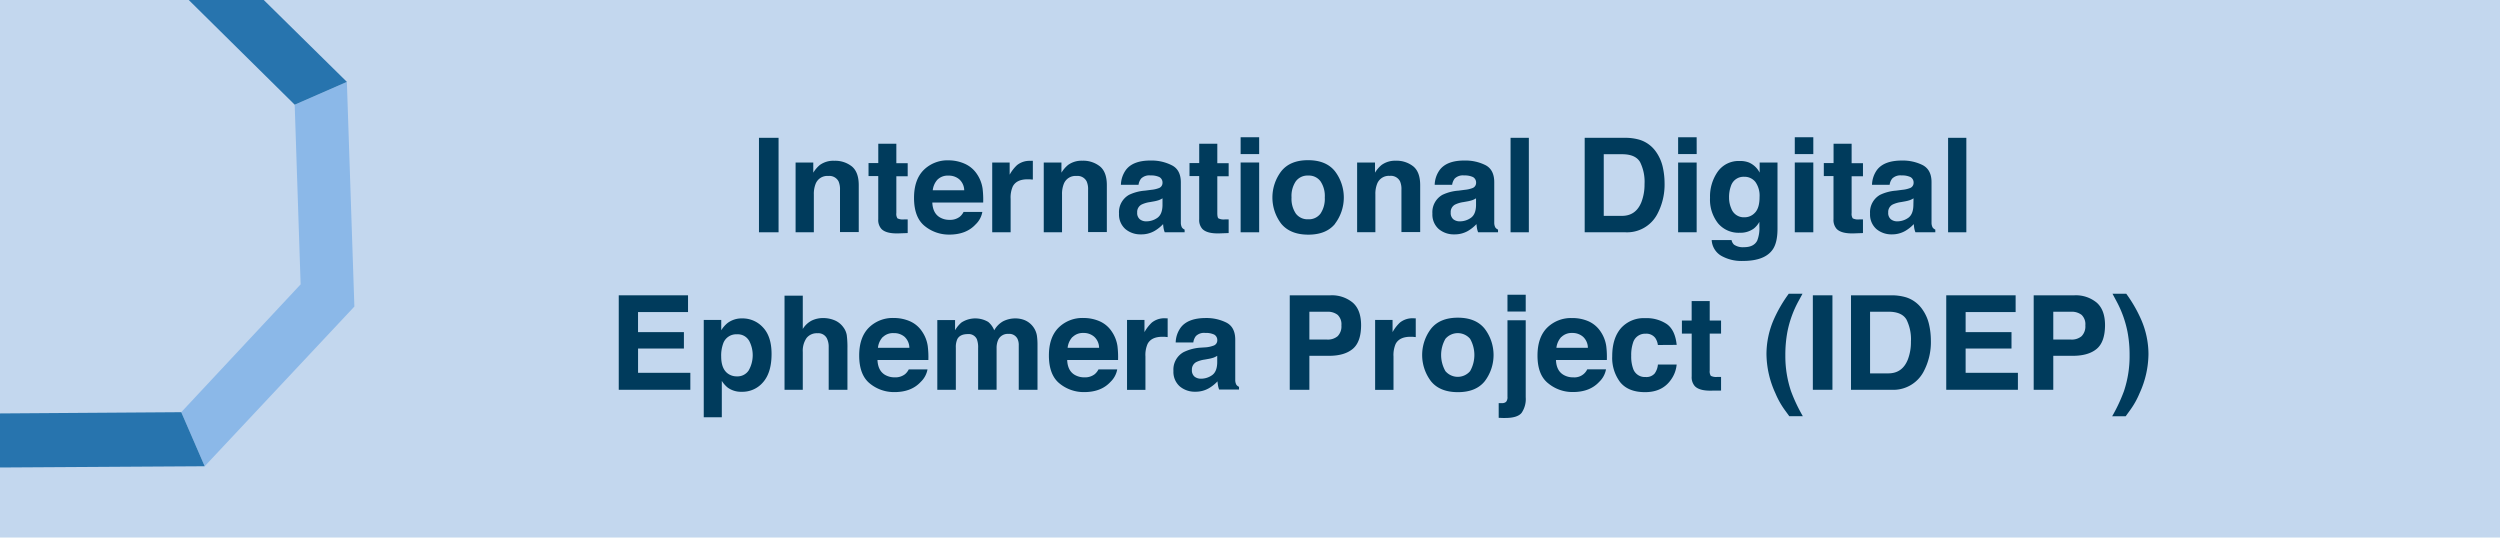 <svg id="Layer_1" data-name="Layer 1" xmlns="http://www.w3.org/2000/svg" viewBox="0 0 800 172"><defs><style>.cls-1{fill:#c3d7ee;}.cls-2{fill:#8bb8e8;}.cls-3{fill:#2774ae;}.cls-4{isolation:isolate;}.cls-5{fill:#003b5c;}</style></defs><rect class="cls-1" width="800" height="172"/><g id="art"><polygon class="cls-2" points="113.4 98.1 111 26.2 94.3 33.5 96.2 91 96.2 91 58 131.9 65.5 149.2 113.4 98.1"/><polyline class="cls-3" points="60.4 0 94.3 33.5 111 26.2 84.4 0"/><polyline class="cls-3" points="0 149.6 65.5 149.2 58 131.9 0 132.3"/></g><g class="cls-4"><path class="cls-5" d="M249.14,74.33h-6.27V44.1h6.27Z"/><path class="cls-5" d="M272.6,53.26c1.46,1.21,2.2,3.22,2.2,6v15h-6V60.74a6.28,6.28,0,0,0-.47-2.71,3.29,3.29,0,0,0-3.26-1.72A4,4,0,0,0,261,58.83a8.71,8.71,0,0,0-.57,3.4v12.1h-5.84V52h5.66v3.26a9.73,9.73,0,0,1,2.12-2.48A7.38,7.38,0,0,1,267,51.45,8.57,8.57,0,0,1,272.6,53.26Z"/><path class="cls-5" d="M277.93,56.35V52.18h3.12V46h5.78v6.23h3.63v4.17h-3.63V68.16a2.65,2.65,0,0,0,.35,1.71,3.84,3.84,0,0,0,2.14.34h.56l.58,0v4.37l-2.76.1c-2.77.1-4.65-.38-5.66-1.44a4.25,4.25,0,0,1-1-3.09V56.35Z"/><path class="cls-5" d="M308.78,52.43a9.12,9.12,0,0,1,3.87,3.31,11.05,11.05,0,0,1,1.78,4.62,29.52,29.52,0,0,1,.19,4.44H298.34q.14,3.36,2.34,4.71a5.92,5.92,0,0,0,3.22.84,5,5,0,0,0,3.24-1,4.84,4.84,0,0,0,1.21-1.54h6a7.22,7.22,0,0,1-2.16,4c-2,2.17-4.81,3.26-8.41,3.26a12.22,12.22,0,0,1-7.88-2.75q-3.41-2.75-3.41-9,0-5.8,3.08-8.91a10.81,10.81,0,0,1,8-3.1A12.69,12.69,0,0,1,308.78,52.43Zm-8.74,5a6,6,0,0,0-1.56,3.46h10.07A4.85,4.85,0,0,0,307,57.41a5.11,5.11,0,0,0-3.47-1.21A4.65,4.65,0,0,0,300,57.48Z"/><path class="cls-5" d="M330,51.46l.51,0v6c-.37,0-.7-.06-1-.08l-.7,0q-3.53,0-4.73,2.3a8.81,8.81,0,0,0-.68,4V74.33h-5.89V52h5.58v3.9a12.21,12.21,0,0,1,2.36-3.06,6.4,6.4,0,0,1,4.27-1.37Z"/><path class="cls-5" d="M352,53.26q2.19,1.82,2.19,6v15h-6V60.74a6.13,6.13,0,0,0-.47-2.71,3.27,3.27,0,0,0-3.25-1.72,4,4,0,0,0-4.05,2.52,8.71,8.71,0,0,0-.57,3.4v12.1H334V52h5.66v3.26a9.74,9.74,0,0,1,2.13-2.48,7.34,7.34,0,0,1,4.55-1.35A8.59,8.59,0,0,1,352,53.26Z"/><path class="cls-5" d="M368.43,60.74a9.06,9.06,0,0,0,2.33-.52A1.75,1.75,0,0,0,372,58.56a2,2,0,0,0-1-1.9,6.25,6.25,0,0,0-2.84-.52,3.7,3.7,0,0,0-3,1,4.09,4.09,0,0,0-.83,2h-5.64a8.55,8.55,0,0,1,1.64-4.82q2.32-3,8-2.95A14.21,14.21,0,0,1,375,52.9q2.87,1.45,2.87,5.5V68.65c0,.71,0,1.57,0,2.59a3.22,3.22,0,0,0,.35,1.55,2.07,2.07,0,0,0,.86.68v.86h-6.36a6.37,6.37,0,0,1-.37-1.27c-.07-.4-.12-.85-.16-1.35a12,12,0,0,1-2.81,2.23A8.4,8.4,0,0,1,365.09,75a7.43,7.43,0,0,1-5-1.73,6.18,6.18,0,0,1-2-4.92,6.35,6.35,0,0,1,3.2-6A14.33,14.33,0,0,1,366.42,61ZM372,63.46a6.31,6.31,0,0,1-1.13.57,10.6,10.6,0,0,1-1.57.4l-1.33.24a9,9,0,0,0-2.69.8A2.68,2.68,0,0,0,363.9,68a2.59,2.59,0,0,0,.85,2.17,3.21,3.21,0,0,0,2.05.66,6.11,6.11,0,0,0,3.53-1.1c1.07-.74,1.63-2.09,1.67-4Z"/><path class="cls-5" d="M380.64,56.35V52.18h3.11V46h5.79v6.23h3.63v4.17h-3.63V68.16c0,.92.11,1.49.35,1.71a3.77,3.77,0,0,0,2.13.34h.56l.59,0v4.37l-2.77.1q-4.14.15-5.66-1.44a4.25,4.25,0,0,1-1-3.09V56.35Z"/><path class="cls-5" d="M402.93,49.31H397V43.92h5.93ZM397,52h5.93V74.33H397Z"/><path class="cls-5" d="M427.23,71.6q-2.84,3.5-8.59,3.49T410,71.6a13.87,13.87,0,0,1,0-16.79q2.83-3.56,8.6-3.55t8.59,3.55a13.87,13.87,0,0,1,0,16.79Zm-4.68-3.23a8.47,8.47,0,0,0,1.38-5.18A8.38,8.38,0,0,0,422.55,58a4.62,4.62,0,0,0-3.93-1.82A4.67,4.67,0,0,0,414.67,58a8.38,8.38,0,0,0-1.38,5.17,8.47,8.47,0,0,0,1.38,5.18,4.67,4.67,0,0,0,3.95,1.82A4.62,4.62,0,0,0,422.55,68.37Z"/><path class="cls-5" d="M452.27,53.26q2.19,1.82,2.19,6v15h-6V60.74A6.28,6.28,0,0,0,448,58a3.29,3.29,0,0,0-3.26-1.72,4,4,0,0,0-4.05,2.52,8.71,8.71,0,0,0-.57,3.4v12.1h-5.84V52H440v3.26a9.54,9.54,0,0,1,2.12-2.48,7.38,7.38,0,0,1,4.55-1.35A8.57,8.57,0,0,1,452.27,53.26Z"/><path class="cls-5" d="M468.75,60.74a9.16,9.16,0,0,0,2.34-.52,1.75,1.75,0,0,0,1.26-1.66,2,2,0,0,0-1-1.9,6.22,6.22,0,0,0-2.84-.52,3.7,3.7,0,0,0-3,1,4.28,4.28,0,0,0-.83,2H459.1a8.49,8.49,0,0,1,1.65-4.82q2.33-3,8-2.95a14.26,14.26,0,0,1,6.55,1.45q2.86,1.45,2.86,5.5V68.65c0,.71,0,1.57,0,2.59a3.22,3.22,0,0,0,.35,1.55,2.07,2.07,0,0,0,.86.68v.86H473a6.31,6.31,0,0,1-.36-1.27c-.07-.4-.13-.85-.17-1.35a12,12,0,0,1-2.8,2.23A8.45,8.45,0,0,1,465.42,75a7.44,7.44,0,0,1-5.05-1.73,6.18,6.18,0,0,1-2-4.92,6.37,6.37,0,0,1,3.2-6A14.39,14.39,0,0,1,466.75,61Zm3.58,2.72a6.39,6.39,0,0,1-1.14.57,10.6,10.6,0,0,1-1.57.4l-1.33.24a8.89,8.89,0,0,0-2.68.8A2.68,2.68,0,0,0,464.23,68a2.62,2.62,0,0,0,.84,2.17,3.23,3.23,0,0,0,2.05.66,6.07,6.07,0,0,0,3.53-1.1c1.08-.74,1.64-2.09,1.68-4Z"/><path class="cls-5" d="M489.23,74.33h-5.85V44.1h5.85Z"/><path class="cls-5" d="M524.78,44.76a10,10,0,0,1,5.15,3.83,13.55,13.55,0,0,1,2.16,4.89,23.53,23.53,0,0,1,.57,5,20.12,20.12,0,0,1-2.42,10.21,10.93,10.93,0,0,1-10.14,5.64h-13V44.1h13A15.94,15.94,0,0,1,524.78,44.76ZM513.2,49.35V69.08H519q4.49,0,6.25-4.41a15.58,15.58,0,0,0,1-5.76,14.13,14.13,0,0,0-1.45-7.09c-1-1.64-2.88-2.47-5.76-2.47Z"/><path class="cls-5" d="M542.94,49.31H537V43.92h5.93ZM537,52h5.93V74.33H537Z"/><path class="cls-5" d="M559.65,52a7,7,0,0,1,3.44,3.24V52h5.71v21.2c0,2.89-.49,5.06-1.46,6.53q-2.51,3.77-9.6,3.77a13.06,13.06,0,0,1-7-1.68,6.22,6.22,0,0,1-3-5h6.36a2.65,2.65,0,0,0,.8,1.48,5,5,0,0,0,3.18.8c2.11,0,3.51-.71,4.23-2.11a10.84,10.84,0,0,0,.69-4.56V71a7.11,7.11,0,0,1-1.8,2.15,7.24,7.24,0,0,1-4.53,1.33,8.54,8.54,0,0,1-6.88-3,12.22,12.22,0,0,1-2.58-8.19,13.82,13.82,0,0,1,2.48-8.38,8.18,8.18,0,0,1,7-3.39A7.69,7.69,0,0,1,559.65,52Zm2,16q1.41-1.55,1.41-4.93a7.59,7.59,0,0,0-1.33-4.84,4.4,4.4,0,0,0-3.59-1.66,4.22,4.22,0,0,0-4.22,2.89,10.28,10.28,0,0,0-.62,3.8A8.58,8.58,0,0,0,554,66.7a4.25,4.25,0,0,0,4.24,2.83A4.45,4.45,0,0,0,561.64,68Z"/><path class="cls-5" d="M580.26,49.31h-5.93V43.92h5.93ZM574.33,52h5.93V74.33h-5.93Z"/><path class="cls-5" d="M583.62,56.35V52.18h3.12V46h5.78v6.23h3.63v4.17h-3.63V68.16a2.65,2.65,0,0,0,.35,1.71,3.8,3.8,0,0,0,2.13.34h.57l.58,0v4.37l-2.77.1c-2.76.1-4.64-.38-5.66-1.44a4.29,4.29,0,0,1-1-3.09V56.35Z"/><path class="cls-5" d="M608.76,60.74a9,9,0,0,0,2.33-.52,1.75,1.75,0,0,0,1.26-1.66,2,2,0,0,0-1-1.9,6.25,6.25,0,0,0-2.84-.52,3.7,3.7,0,0,0-3,1,4.09,4.09,0,0,0-.83,2h-5.64a8.55,8.55,0,0,1,1.64-4.82c1.56-2,4.22-2.95,8-2.95a14.28,14.28,0,0,1,6.55,1.45c1.9,1,2.86,2.8,2.86,5.5V68.65c0,.71,0,1.57,0,2.59a3.22,3.22,0,0,0,.35,1.55,2.07,2.07,0,0,0,.86.68v.86h-6.36a6.37,6.37,0,0,1-.37-1.27c-.07-.4-.12-.85-.16-1.35a12,12,0,0,1-2.81,2.23A8.4,8.4,0,0,1,605.42,75a7.43,7.43,0,0,1-5-1.73,6.18,6.18,0,0,1-2-4.92,6.37,6.37,0,0,1,3.2-6A14.33,14.33,0,0,1,606.76,61Zm3.57,2.72a6.31,6.31,0,0,1-1.13.57,10.6,10.6,0,0,1-1.57.4l-1.33.24a9,9,0,0,0-2.69.8A2.68,2.68,0,0,0,604.23,68a2.59,2.59,0,0,0,.85,2.17,3.21,3.21,0,0,0,2,.66,6.09,6.09,0,0,0,3.53-1.1c1.07-.74,1.63-2.09,1.67-4Z"/><path class="cls-5" d="M629.23,74.33h-5.84V44.1h5.84Z"/><path class="cls-5" d="M220.17,99.86h-16v6.42h14.68v5.25H204.18v7.77h16.73v5.43H198V94.5h22.17Z"/><path class="cls-5" d="M244.16,104.78c1.82,1.93,2.74,4.76,2.74,8.49,0,3.94-.9,6.94-2.68,9a8.65,8.65,0,0,1-6.88,3.1,7.27,7.27,0,0,1-4.46-1.33,8.63,8.63,0,0,1-1.9-2.16v11.65H225.2V102.38h5.6v3.3a9.27,9.27,0,0,1,2-2.3,7.51,7.51,0,0,1,4.66-1.49A8.83,8.83,0,0,1,244.16,104.78Zm-4.49,4.2a4.16,4.16,0,0,0-3.86-2,4.4,4.4,0,0,0-4.41,3,11.18,11.18,0,0,0-.62,4.06c0,2.6.69,4.42,2.09,5.47a4.78,4.78,0,0,0,2.94.93,4.27,4.27,0,0,0,3.76-1.89,9.84,9.84,0,0,0,.1-9.6Z"/><path class="cls-5" d="M267.08,102.5a6.5,6.5,0,0,1,2.77,2.2,5.76,5.76,0,0,1,1.12,2.58,31,31,0,0,1,.21,4.32v13.13h-6V111.12a6.08,6.08,0,0,0-.61-2.91,3.08,3.08,0,0,0-3-1.57,4.15,4.15,0,0,0-3.49,1.55,7.19,7.19,0,0,0-1.19,4.43v12.11h-5.84V94.61h5.84v10.66a7.23,7.23,0,0,1,2.93-2.72,8.3,8.3,0,0,1,3.5-.77A9.43,9.43,0,0,1,267.08,102.5Z"/><path class="cls-5" d="M291.24,102.83a9,9,0,0,1,3.86,3.31,10.92,10.92,0,0,1,1.78,4.62,29.25,29.25,0,0,1,.2,4.44H280.79q.15,3.36,2.34,4.71a6,6,0,0,0,3.22.84,5,5,0,0,0,3.25-1,4.83,4.83,0,0,0,1.2-1.54h6a7.3,7.3,0,0,1-2.17,4q-3,3.26-8.41,3.26a12.2,12.2,0,0,1-7.87-2.75q-3.4-2.74-3.41-8.95,0-5.81,3.08-8.91a10.8,10.8,0,0,1,8-3.1A12.7,12.7,0,0,1,291.24,102.83Zm-8.74,5a6,6,0,0,0-1.56,3.46H291a4.89,4.89,0,0,0-1.56-3.53A5.1,5.1,0,0,0,286,106.6,4.61,4.61,0,0,0,282.5,107.88Z"/><path class="cls-5" d="M327.92,102.46a6.53,6.53,0,0,1,3.88,4.88,20.68,20.68,0,0,1,.2,3.3l0,14.09h-6V110.5a4.58,4.58,0,0,0-.41-2.09,2.91,2.91,0,0,0-2.87-1.56,3.35,3.35,0,0,0-3.34,2,6.36,6.36,0,0,0-.47,2.56v13.31H313V111.42a7.36,7.36,0,0,0-.41-2.89,2.86,2.86,0,0,0-2.89-1.62q-2.51,0-3.36,1.62a6.18,6.18,0,0,0-.47,2.75v13.45h-5.93V102.42h5.68v3.26a9.35,9.35,0,0,1,2.05-2.48,8.14,8.14,0,0,1,8.55-.19,6.62,6.62,0,0,1,1.93,2.69,7.47,7.47,0,0,1,2.85-2.89,8.62,8.62,0,0,1,4-.92A7.85,7.85,0,0,1,327.92,102.46Z"/><path class="cls-5" d="M351.94,102.83a9,9,0,0,1,3.86,3.31,11.07,11.07,0,0,1,1.79,4.62,29.52,29.52,0,0,1,.19,4.44H341.5q.13,3.36,2.33,4.71a6,6,0,0,0,3.23.84,5,5,0,0,0,3.24-1,4.84,4.84,0,0,0,1.21-1.54h6a7.28,7.28,0,0,1-2.16,4q-3,3.26-8.41,3.26a12.22,12.22,0,0,1-7.88-2.75q-3.4-2.74-3.41-8.95,0-5.81,3.08-8.91a10.8,10.8,0,0,1,8-3.1A12.7,12.7,0,0,1,351.94,102.83Zm-8.74,5a6,6,0,0,0-1.56,3.46h10.07a4.85,4.85,0,0,0-1.56-3.53,5.07,5.07,0,0,0-3.46-1.21A4.64,4.64,0,0,0,343.2,107.88Z"/><path class="cls-5" d="M373.15,101.86l.5,0v6c-.36,0-.69-.07-1-.09l-.7,0q-3.53,0-4.73,2.3a8.81,8.81,0,0,0-.68,4v10.68h-5.89V102.38h5.58v3.9a12.4,12.4,0,0,1,2.36-3.06,6.38,6.38,0,0,1,4.27-1.37Z"/><path class="cls-5" d="M385.93,111.14a9.16,9.16,0,0,0,2.34-.52,1.75,1.75,0,0,0,1.26-1.66,2,2,0,0,0-1-1.9,6.22,6.22,0,0,0-2.84-.52,3.7,3.7,0,0,0-3,1,4.18,4.18,0,0,0-.83,2.05h-5.64a8.49,8.49,0,0,1,1.65-4.82q2.32-3,8-3a14.26,14.26,0,0,1,6.55,1.45q2.86,1.45,2.86,5.5v10.25c0,.71,0,1.57,0,2.59a3.22,3.22,0,0,0,.35,1.55,2.07,2.07,0,0,0,.86.68v.86h-6.36a6.31,6.31,0,0,1-.36-1.27c-.07-.4-.13-.85-.17-1.35a12.17,12.17,0,0,1-2.8,2.23,8.46,8.46,0,0,1-4.3,1.09,7.43,7.43,0,0,1-5-1.73,6.17,6.17,0,0,1-2-4.91,6.37,6.37,0,0,1,3.2-6,14.39,14.39,0,0,1,5.17-1.44Zm3.58,2.72a6.74,6.74,0,0,1-1.14.57,10.6,10.6,0,0,1-1.57.4l-1.33.24a8.89,8.89,0,0,0-2.68.8,2.68,2.68,0,0,0-1.38,2.48,2.62,2.62,0,0,0,.84,2.17,3.23,3.23,0,0,0,2.05.66,6.09,6.09,0,0,0,3.53-1.1c1.08-.74,1.63-2.09,1.68-4Z"/><path class="cls-5" d="M432.87,111.65c-1.77,1.47-4.29,2.21-7.58,2.21H419v10.87h-6.28V94.5h13a10.48,10.48,0,0,1,7.16,2.34q2.67,2.34,2.67,7.24Q435.53,109.44,432.87,111.65Zm-4.82-10.89a5.09,5.09,0,0,0-3.36-1H419v8.9h5.69a4.85,4.85,0,0,0,3.36-1.08,4.46,4.46,0,0,0,1.2-3.45A4.16,4.16,0,0,0,428.05,100.76Z"/><path class="cls-5" d="M452.54,101.86l.5,0v6c-.37,0-.7-.07-1-.09l-.7,0q-3.53,0-4.74,2.3a9,9,0,0,0-.68,4v10.68h-5.88V102.38h5.58v3.9a12.4,12.4,0,0,1,2.36-3.06,6.38,6.38,0,0,1,4.26-1.37Z"/><path class="cls-5" d="M475.11,122q-2.83,3.5-8.6,3.49T457.92,122a13.87,13.87,0,0,1,0-16.79q2.83-3.55,8.59-3.55t8.6,3.55a13.87,13.87,0,0,1,0,16.79Zm-4.68-3.23a10.46,10.46,0,0,0,0-10.35,5.19,5.19,0,0,0-7.89,0,10.39,10.39,0,0,0,0,10.35,5.19,5.19,0,0,0,7.89,0Z"/><path class="cls-5" d="M479.58,129l.69,0h.37a1.84,1.84,0,0,0,1.31-.42,2.27,2.27,0,0,0,.44-1.63V102.48h5.84v24.65a7.79,7.79,0,0,1-1.33,5q-1.33,1.62-5.23,1.62l-.79,0-1.3-.05Zm8.65-29.31h-5.84V94.32h5.84Z"/><path class="cls-5" d="M508.36,102.83a9.16,9.16,0,0,1,3.86,3.31,11.05,11.05,0,0,1,1.78,4.62,28.23,28.23,0,0,1,.19,4.44H497.91q.13,3.36,2.34,4.71a5.92,5.92,0,0,0,3.22.84,4.51,4.51,0,0,0,4.45-2.56h6a7.3,7.3,0,0,1-2.17,4c-2,2.17-4.81,3.26-8.41,3.26a12.18,12.18,0,0,1-7.87-2.75Q492,120,492,113.79q0-5.81,3.07-8.91a10.82,10.82,0,0,1,8-3.1A12.73,12.73,0,0,1,508.36,102.83Zm-8.75,5a6.18,6.18,0,0,0-1.56,3.46h10.07a4.85,4.85,0,0,0-1.55-3.53,5.11,5.11,0,0,0-3.47-1.21A4.65,4.65,0,0,0,499.61,107.88Z"/><path class="cls-5" d="M530.52,110.4a5.2,5.2,0,0,0-.84-2.26,3.55,3.55,0,0,0-3.07-1.35,4,4,0,0,0-4.05,2.93,12.28,12.28,0,0,0-.57,4.13,11.27,11.27,0,0,0,.57,4,3.92,3.92,0,0,0,4,2.79,3.49,3.49,0,0,0,2.92-1.11,5.6,5.6,0,0,0,1.05-2.87h6a9.82,9.82,0,0,1-1.93,5q-2.76,3.82-8.15,3.83t-8-3.2a12.89,12.89,0,0,1-2.54-8.29c0-3.84.93-6.82,2.81-9a9.79,9.79,0,0,1,7.76-3.19,11.65,11.65,0,0,1,6.88,1.88q2.68,1.89,3.18,6.67Z"/><path class="cls-5" d="M538.21,106.75v-4.17h3.12V96.35h5.78v6.23h3.63v4.17h-3.63v11.81a2.65,2.65,0,0,0,.35,1.71,3.77,3.77,0,0,0,2.13.34h.56l.59,0v4.37L548,125q-4.14.15-5.66-1.44a4.25,4.25,0,0,1-1-3.09V106.75Z"/><path class="cls-5" d="M567.66,102.13A44.11,44.11,0,0,1,572.4,94h4.4l-1.25,2.3a34.36,34.36,0,0,0-3.59,9.92,40,40,0,0,0-.65,7.43,35.22,35.22,0,0,0,1.82,11.54,52,52,0,0,0,3.78,8h-4.33l-1.46-2a26.86,26.86,0,0,1-3-5.37,30.61,30.61,0,0,1-2.85-12.55A27.83,27.83,0,0,1,567.66,102.13Z"/><path class="cls-5" d="M586.38,124.73h-6.27V94.5h6.27Z"/><path class="cls-5" d="M610,95.16A10,10,0,0,1,615.15,99a13.43,13.43,0,0,1,2.16,4.88,23.53,23.53,0,0,1,.57,5,20.12,20.12,0,0,1-2.42,10.21,10.93,10.93,0,0,1-10.14,5.64h-13V94.5h13A16,16,0,0,1,610,95.16Zm-11.58,4.59v19.73h5.83q4.49,0,6.25-4.41a15.58,15.58,0,0,0,1-5.76,14.13,14.13,0,0,0-1.45-7.09c-1-1.64-2.88-2.47-5.76-2.47Z"/><path class="cls-5" d="M645,99.86H629v6.42h14.68v5.25H629v7.77h16.73v5.43H622.8V94.5H645Z"/><path class="cls-5" d="M670.93,111.65q-2.65,2.2-7.58,2.21h-6.3v10.87h-6.27V94.5h13a10.47,10.47,0,0,1,7.16,2.34q2.67,2.34,2.67,7.24Q673.58,109.44,670.93,111.65Zm-4.82-10.89a5.11,5.11,0,0,0-3.37-1h-5.69v8.9h5.69a4.87,4.87,0,0,0,3.37-1.08,4.46,4.46,0,0,0,1.2-3.45A4.16,4.16,0,0,0,666.11,100.76Z"/><path class="cls-5" d="M685.11,102.13a27.83,27.83,0,0,1,2.4,11.16,30.61,30.61,0,0,1-2.85,12.55,26.37,26.37,0,0,1-3,5.37l-1.45,2h-4.32a52.49,52.49,0,0,0,3.76-8,35.22,35.22,0,0,0,1.82-11.54,39.12,39.12,0,0,0-.66-7.43,34.61,34.61,0,0,0-3.57-9.92L676,94h4.4A44,44,0,0,1,685.11,102.13Z"/></g></svg>